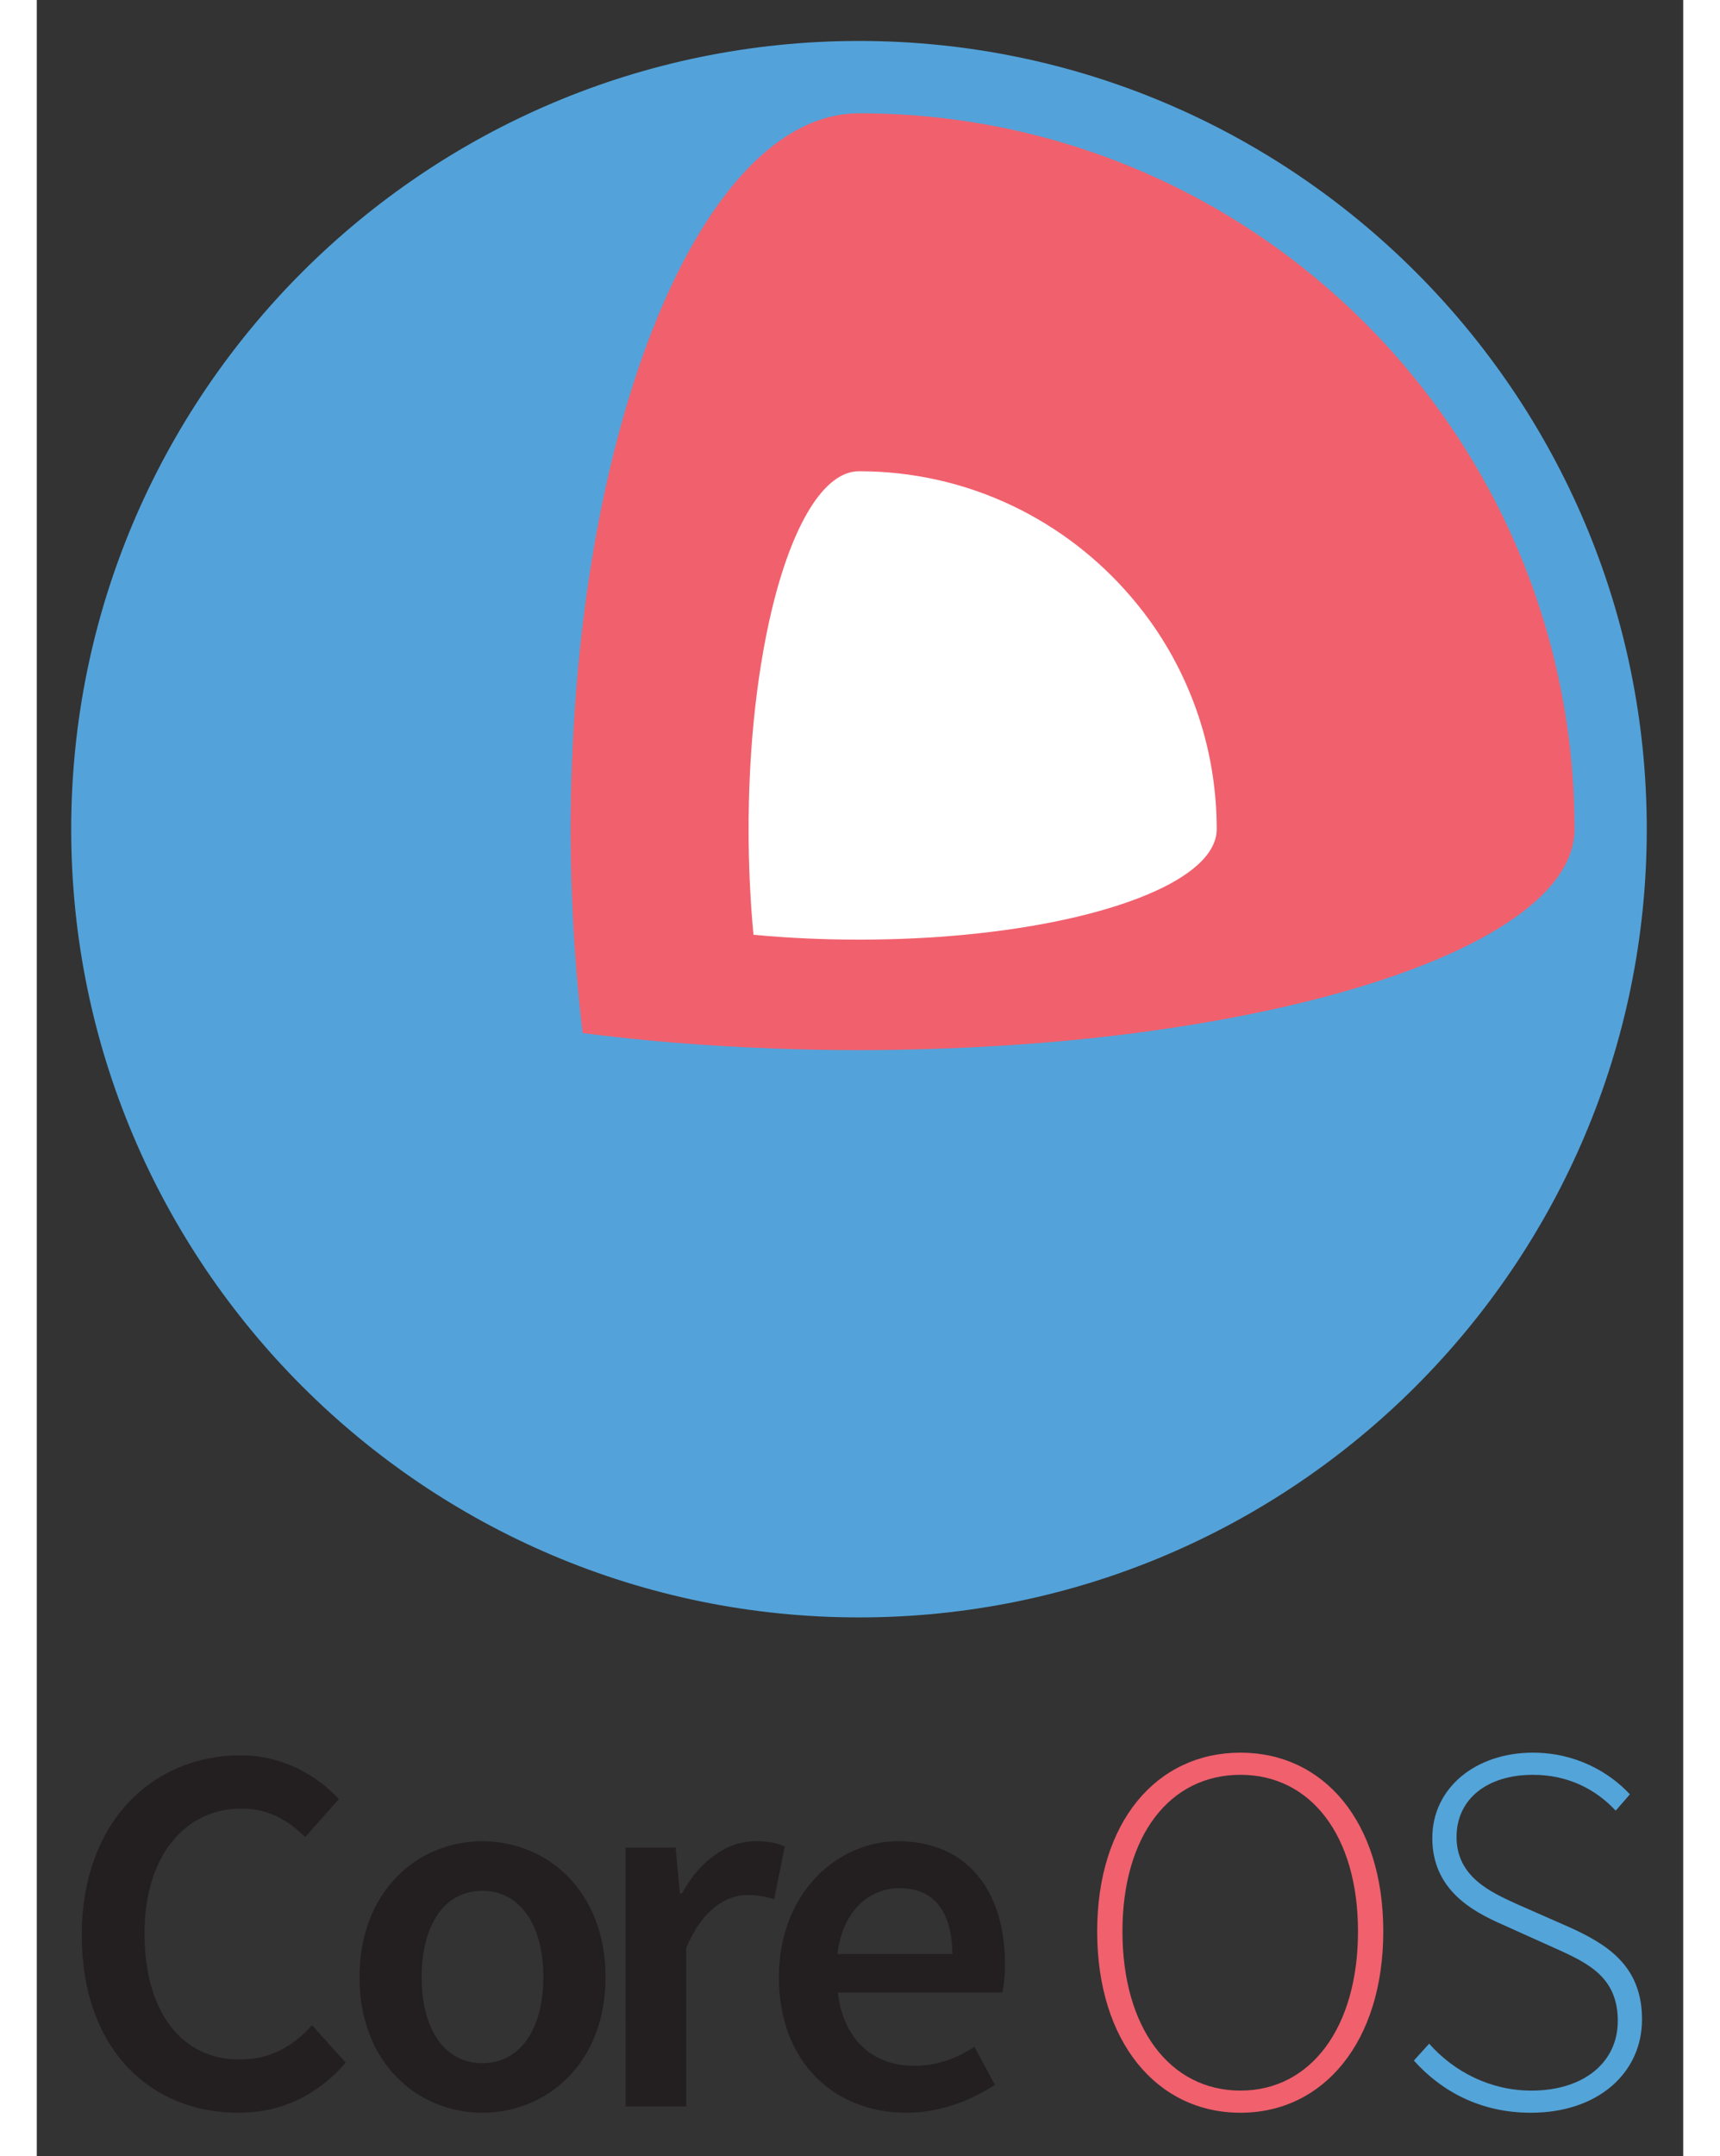 <svg xmlns="http://www.w3.org/2000/svg" xmlns:xlink="http://www.w3.org/1999/xlink" id="Layer_1" width="391.48" height="490.475" x="0" y="0" enable-background="new 0 0 391.48 490.475" version="1.1" viewBox="25.98 21.965 340.08 445.12" xml:space="preserve"><rect x="25.98" y="21.965" width="340.08" height="445.12" fill="#333333" stroke="none"/><g><path fill="#53A3DA" d="M195.821,30.422c-89.74,0-162.733,72.998-162.733,162.724c0,89.734,72.993,162.726,162.733,162.726 c89.713,0,162.711-72.992,162.711-162.726C358.532,103.419,285.534,30.422,195.821,30.422z"/><path fill="#F1606D" d="M195.821,45.354c-26.168,0-48.362,41.857-56.377,100.034c-0.256,1.871-0.504,3.766-0.724,5.672 c-1.095,9.156-1.836,18.676-2.208,28.477c-0.177,4.486-0.265,9.018-0.265,13.609c0,4.587,0.088,9.129,0.265,13.603 c0.371,9.8,1.113,19.327,2.208,28.482c12.271,1.589,25.39,2.666,39.074,3.178c5.916,0.222,11.918,0.353,18.028,0.353 c6.092,0,12.113-0.133,18.011-0.353c13.7-0.512,26.812-1.588,39.092-3.178c1.351-0.173,2.68-0.362,4.026-0.558 c51.106-7.177,86.659-23.062,86.659-41.528C343.607,111.518,277.435,45.354,195.821,45.354z"/><path fill="#FFF" d="M256.949,151.612c-1.482-2.162-3.071-4.232-4.767-6.222c-13.56-15.983-33.759-26.141-56.36-26.141 c-7.326,0-13.851,11.216-18.028,28.631c-1.66,6.943-2.948,14.866-3.778,23.465c-0.654,6.89-1.007,14.218-1.007,21.8 c0,7.583,0.353,14.913,1.007,21.797c6.895,0.654,14.212,1.006,21.806,1.006c7.585,0,14.902-0.352,21.797-1.006 c15.158-1.44,28.242-4.353,37.512-8.194c9.154-3.785,14.571-8.5,14.571-13.603C269.701,177.75,265,163.452,256.949,151.612z"/></g><g><path fill="#231F20" d="M68.142,384.337c8.705,0,15.782,4.246,20.241,9.035l-6.962,7.834c-3.702-3.591-7.729-5.875-13.169-5.875 c-11.647,0-20.026,9.794-20.026,25.792c0,16.219,7.725,26.014,19.588,26.014c6.313,0,10.994-2.611,15.021-7.075l6.963,7.726 c-5.765,6.638-13.168,10.341-22.202,10.341c-18.066,0-32.323-13.06-32.323-36.676C35.273,398.16,49.856,384.337,68.142,384.337z"/><path fill="#231F20" d="M117.991,402.079c13.385,0,25.469,10.231,25.469,28.08c0,17.739-12.085,27.97-25.469,27.97 c-13.279,0-25.357-10.23-25.357-27.97C92.634,412.31,104.712,402.079,117.991,402.079z M117.991,447.898 c7.837,0,12.623-7.075,12.623-17.739c0-10.774-4.786-17.849-12.623-17.849s-12.515,7.074-12.515,17.849 C105.476,440.823,110.154,447.898,117.991,447.898z"/><path fill="#231F20" d="M147.602,403.383h10.335l0.872,9.469h0.435c3.81-6.965,9.47-10.774,15.128-10.774 c2.724,0,4.464,0.327,6.095,1.089l-2.178,10.884c-1.847-0.543-3.262-0.87-5.545-0.87c-4.246,0-9.365,2.936-12.627,10.993v32.649 h-12.514L147.602,403.383L147.602,403.383z"/><path fill="#231F20" d="M203.869,402.079c14.475,0,22.093,10.449,22.093,25.361c0,2.393-0.217,4.568-0.545,5.876h-33.954 c1.086,9.686,7.18,15.127,15.778,15.127c4.574,0,8.488-1.413,12.409-3.917l4.243,7.835c-5.115,3.372-11.534,5.768-18.282,5.768 c-14.804,0-26.339-10.341-26.339-27.97C179.273,412.744,191.352,402.079,203.869,402.079z M215.079,425.371 c0-8.491-3.591-13.606-10.882-13.606c-6.312,0-11.756,4.682-12.845,13.606H215.079z"/><path fill="#F1606D" d="M245.01,420.689c0-22.638,12.302-36.897,29.604-36.897c17.197,0,29.494,14.26,29.494,36.897 c0,22.747-12.296,37.439-29.494,37.439C257.312,458.128,245.01,443.436,245.01,420.689z M298.884,420.689 c0-19.81-9.792-32.324-24.271-32.324c-14.583,0-24.381,12.516-24.381,32.324c0,19.916,9.798,32.868,24.381,32.868 C289.092,453.557,298.884,440.605,298.884,420.689z"/><path fill="#53A4D9" d="M313.581,443.872c5.227,5.877,12.734,9.686,21.116,9.686c10.881,0,17.85-5.878,17.85-14.363 c0-8.925-5.876-11.865-12.95-15.021l-10.884-4.898c-6.204-2.724-14.48-7.185-14.48-17.852c0-10.339,8.926-17.632,20.791-17.632 c8.707,0,15.673,3.918,20.024,8.602l-2.936,3.374c-4.139-4.464-9.905-7.402-17.089-7.402c-9.47,0-15.781,5.008-15.781,12.841 c0,8.274,7.184,11.428,12.406,13.823l10.886,4.787c7.944,3.593,15.018,8.056,15.018,19.048c0,10.993-9.033,19.265-22.964,19.265 c-10.449,0-18.503-4.462-24.161-10.773L313.581,443.872z"/></g></svg>